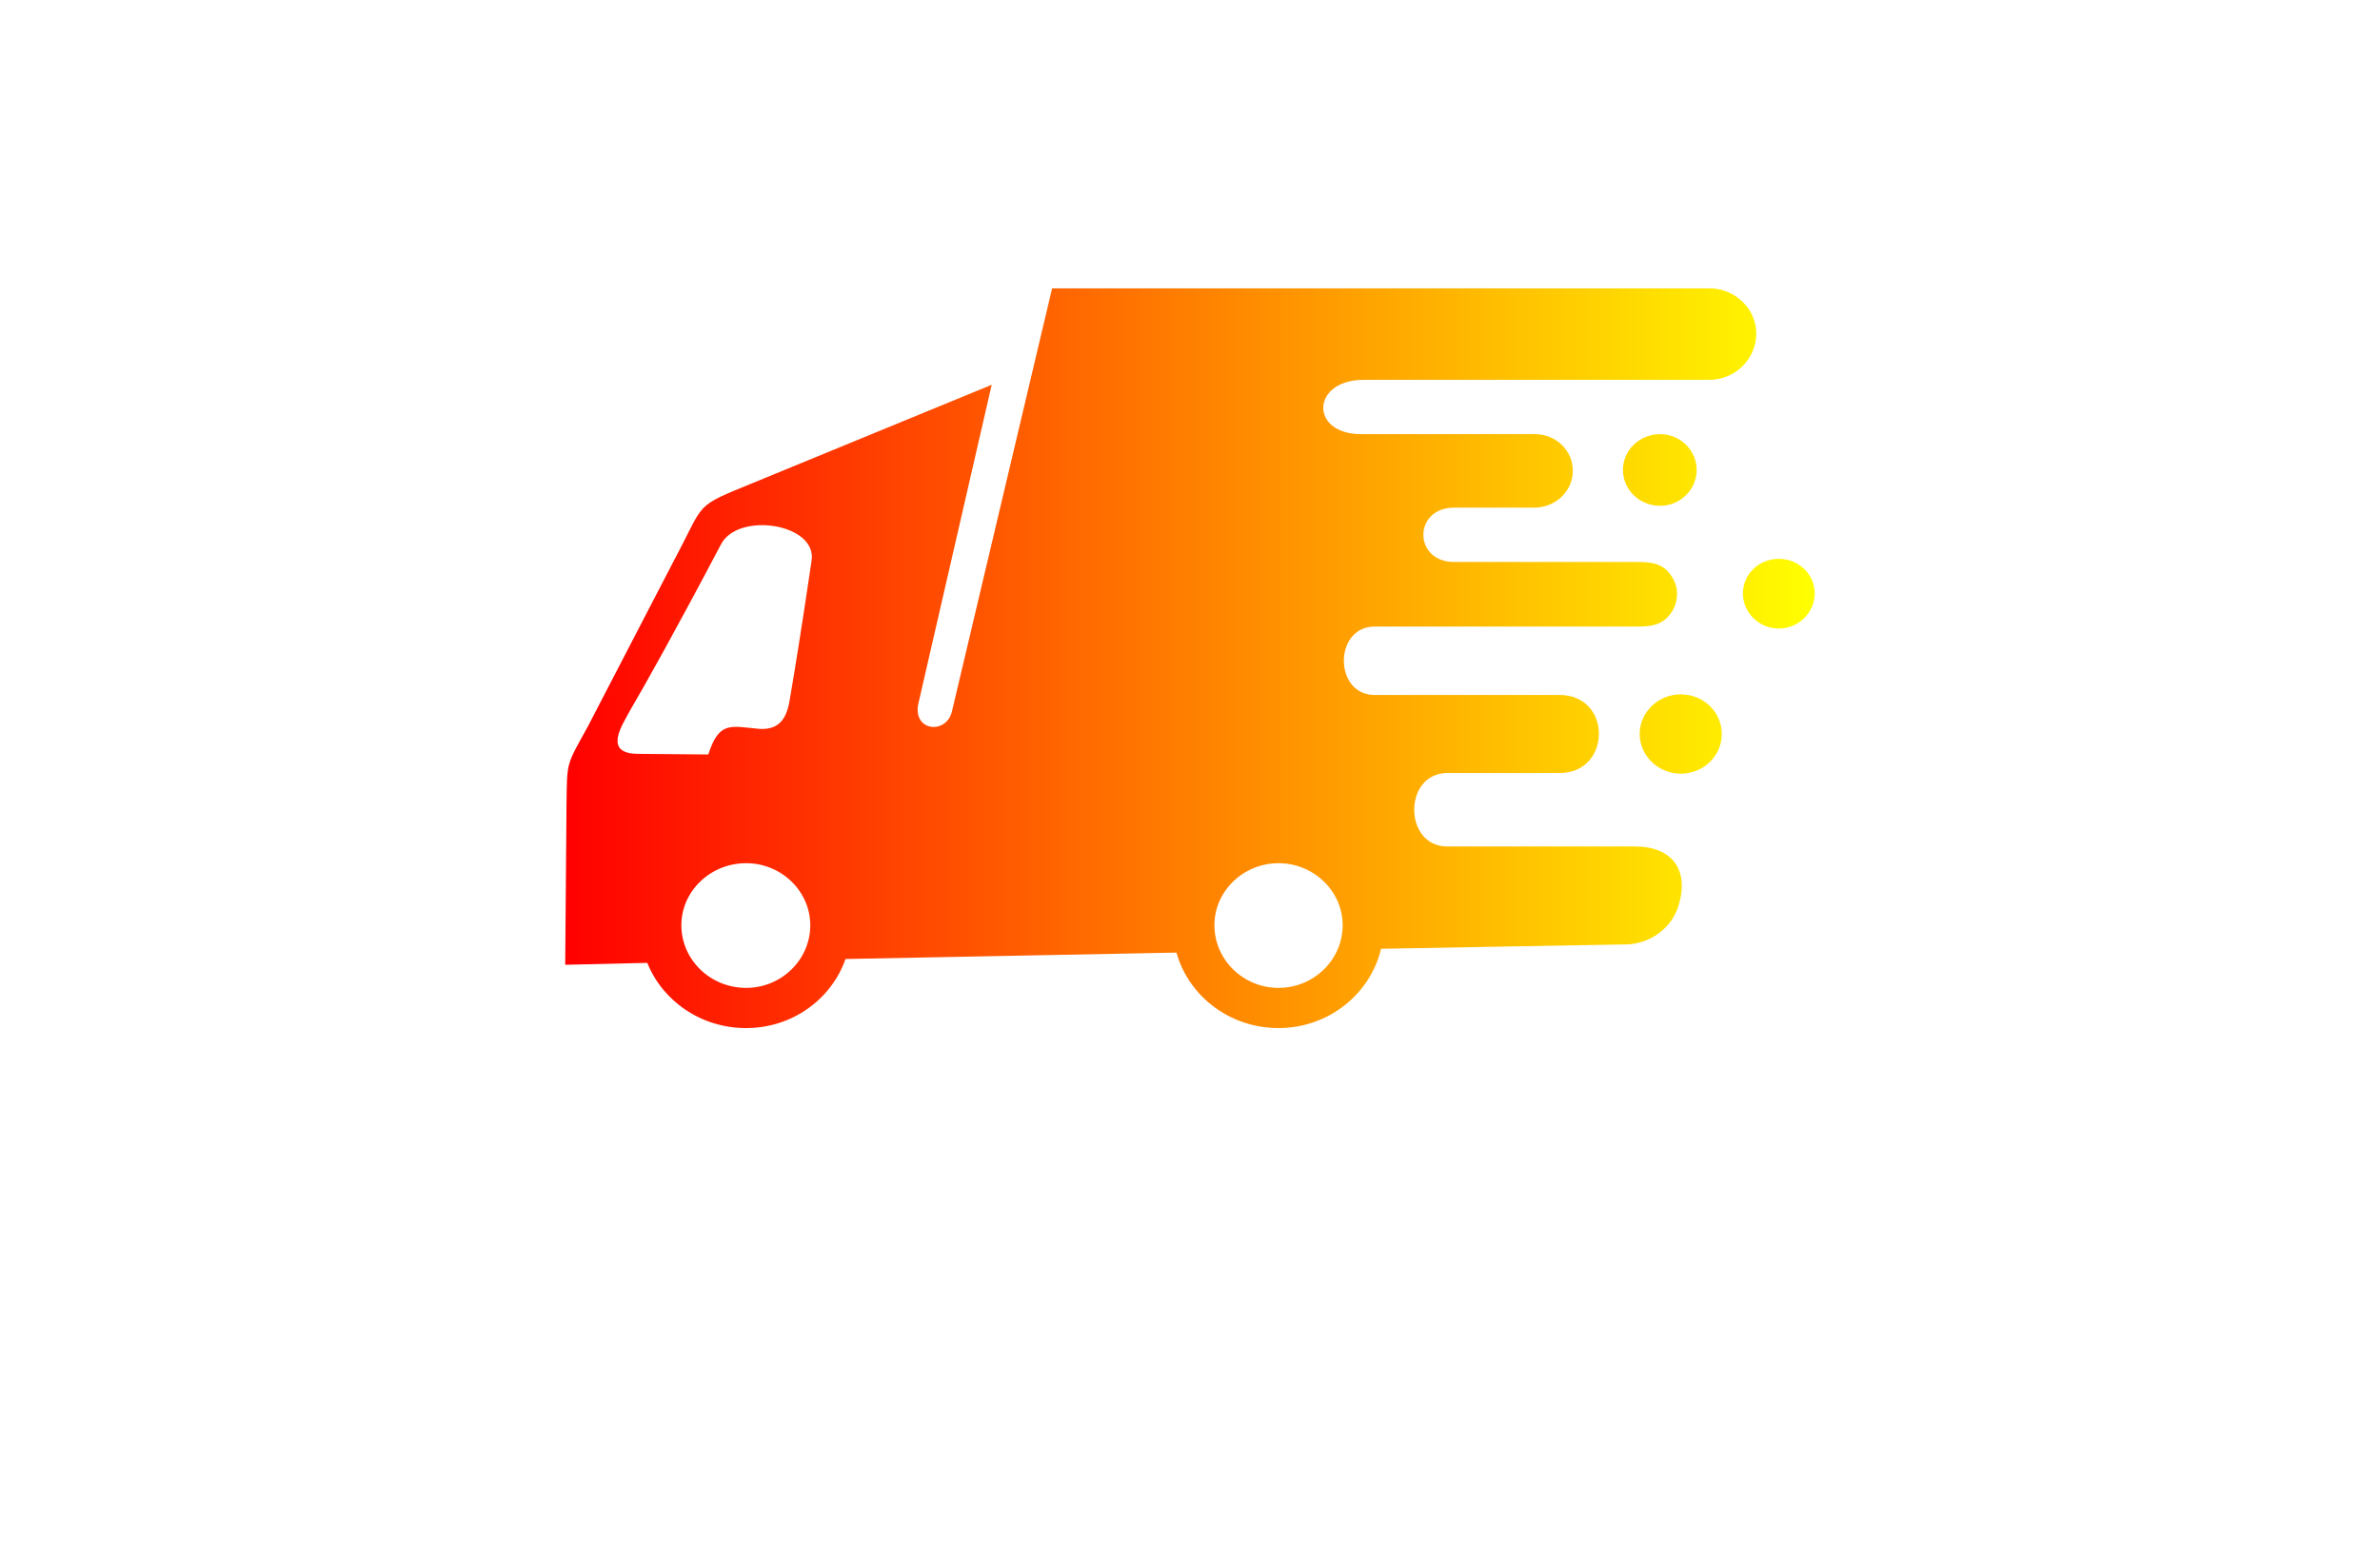 <?xml version="1.0" encoding="utf-8"?>
<!-- Generator: Adobe Illustrator 27.8.1, SVG Export Plug-In . SVG Version: 6.00 Build 0)  -->
<svg version="1.1" xmlns="http://www.w3.org/2000/svg" xmlns:xlink="http://www.w3.org/1999/xlink" x="0px" y="0px"
	 viewBox="0 0 350 230" style="enable-background:new 0 0 350 230;" xml:space="preserve">
<style type="text/css">
	.st0{fill:#003799;}
	.st1{fill:#630000;}
	.st2{fill-rule:evenodd;clip-rule:evenodd;fill:#037FE1;}
	.st3{fill-rule:evenodd;clip-rule:evenodd;}
	.st4{fill-rule:evenodd;clip-rule:evenodd;fill:#562900;}
	.st5{fill-rule:evenodd;clip-rule:evenodd;fill:#00184C;}
	.st6{fill-rule:evenodd;clip-rule:evenodd;fill:#2C2C5B;}
	.st7{fill-rule:evenodd;clip-rule:evenodd;fill:#007C89;}
	.st8{fill:#C97C00;}
	.st9{fill:#7A6B00;}
	.st10{fill-rule:evenodd;clip-rule:evenodd;fill:#022B18;}
	.st11{fill-rule:evenodd;clip-rule:evenodd;fill:#03113F;}
	.st12{fill:#273F02;}
	.st13{fill:url(#SVGID_1_);}
	.st14{fill:#B62126;}
	.st15{fill:#231F20;}
	.st16{fill:#FFFFFF;}
	.st17{fill:#17629D;}
	.st18{fill:#540159;}
	.st19{fill:#66082A;}
	.st20{fill:#005C68;}
	.st21{fill:#FFFCE1;}
	.st22{fill:#ECFFE3;}
	.st23{fill:#E3FFFF;}
	.st24{fill:#E3FFF0;}
	.st25{fill:#FFFAD7;}
	.st26{fill:#F4FCD4;}
	.st27{fill:#F5FFE3;}
	.st28{fill:#E3FFEA;}
	.st29{fill:#E0DCC6;}
	.st30{fill:#FCF4B9;}
	.st31{fill:#FFFBD2;}
	.st32{fill:#E3F4FF;}
	.st33{fill:#563900;}
	.st34{fill:#E2FFD7;}
	.st35{fill:#FFFFCC;}
	.st36{fill:#ECFFCF;}
	.st37{fill:#F0F9E1;}
	.st38{fill:#F7F7E2;}
	.st39{fill:#F9D6AC;}
	.st40{fill:#E2F7F3;}
	.st41{fill:#FFF7D2;}
	.st42{fill:#66BFE6;}
	.st43{fill:url(#SVGID_00000023281269341600221940000013407504508068127388_);}
	.st44{fill:url(#SVGID_00000182527277421435713950000017986890715513311656_);}
	.st45{fill:url(#SVGID_00000150820911607311988500000006597144611607500202_);}
	.st46{fill:url(#SVGID_00000162320336061417957890000002078951417233500595_);}
	.st47{fill:url(#SVGID_00000073684903086956494540000016394629335579483039_);}
	.st48{fill:url(#SVGID_00000133517476818895967930000006108218323608625046_);}
	.st49{fill:#AEAEB6;}
	.st50{fill:url(#SVGID_00000175306726598521252870000007205775182868226204_);}
	.st51{fill:url(#SVGID_00000119110345213448207920000001813179114813316777_);}
	.st52{fill:url(#SVGID_00000085932854176171856620000002217752304863809459_);}
	.st53{fill:url(#SVGID_00000087381672995332252440000004345570883719371923_);}
	.st54{filter:url(#Adobe_OpacityMaskFilter);}
	.st55{filter:url(#Adobe_OpacityMaskFilter_00000148659175083678251700000005724059314217034927_);}
	
		.st56{mask:url(#SVGID_00000119086530150270253520000003237626057187206334_);fill:url(#SVGID_00000034049575725170333670000016494337999926434731_);}
	.st57{fill:url(#SVGID_00000062884229548125946380000005669968167816716682_);}
	.st58{filter:url(#Adobe_OpacityMaskFilter_00000036243509113012247190000015267190001307982262_);}
	.st59{filter:url(#Adobe_OpacityMaskFilter_00000061433931234688553750000007676572447883468215_);}
	
		.st60{mask:url(#SVGID_00000047028455801189932230000012169870244225919906_);fill:url(#SVGID_00000127020400968909904100000011154252233798404258_);}
	.st61{fill:url(#SVGID_00000160156571389001093090000016095348856219594663_);}
	.st62{fill:url(#SVGID_00000016785843419518339930000006932927426479658378_);}
	.st63{fill:url(#SVGID_00000139994474819395289820000003274011122193266857_);}
	.st64{fill:url(#SVGID_00000164497757816493117610000001698789850884450488_);}
	.st65{fill:url(#SVGID_00000019637205061857083310000018031710358902822793_);}
	.st66{fill:url(#SVGID_00000089554956518772859450000009264601585611185035_);}
	.st67{opacity:0.5;fill:url(#SVGID_00000048482923376321592780000008523967597377773742_);enable-background:new    ;}
	.st68{fill:url(#SVGID_00000152260582473816866260000013571508610972238231_);}
	.st69{fill:url(#SVGID_00000091004927130253855140000016431623275509946552_);}
	.st70{fill:url(#SVGID_00000127760023828937650840000015884211686811720632_);}
	.st71{fill:#3E2770;}
	.st72{fill:#010100;}
	.st73{fill:#0E2C31;}
	.st74{fill:url(#SVGID_00000150096971293859586020000002802574267782258604_);}
	.st75{fill:#FEFEFE;}
	.st76{fill:#CF0F0E;}
	.st77{fill:#272525;}
	.st78{fill:#0C4352;}
	.st79{fill:#2CAFB7;}
	.st80{fill:#A38F7E;}
	.st81{fill:#EA0314;}
	.st82{fill:#0E1D33;}
	.st83{fill:url(#SVGID_00000119119760463385162800000004276319575624351904_);}
	.st84{fill:url(#SVGID_00000134224195489173984120000014367340233949290374_);}
	.st85{fill:url(#SVGID_00000005229869818102194410000017544259338245117094_);}
	.st86{fill:#FF0000;}
	.st87{fill-rule:evenodd;clip-rule:evenodd;fill:#FF0202;}
	.st88{fill:none;}
	.st89{fill:#C41111;}
	.st90{fill:#435107;}
	.st91{fill:#848484;}
	.st92{fill:#8AA80C;}
	.st93{fill:#9ECE09;}
	.st94{fill:#B27953;}
	.st95{fill:#1C1C1A;}
	.st96{fill:#899EAA;}
	.st97{fill:#393B6D;}
	.st98{fill:#00B2D2;}
	.st99{fill:#037FE1;}
	.st100{fill:#474747;}
	.st101{fill:url(#SVGID_00000080928669390655129470000007078599593674510258_);}
	.st102{fill:url(#SVGID_00000181778862021306681460000001969106576374504070_);}
	.st103{fill:#00184C;}
	.st104{fill:url(#SVGID_00000095317631513021413270000016465980006175488912_);}
	.st105{fill:#8C8C8C;}
	.st106{fill:#B20808;}
	.st107{fill:#B65534;}
	.st108{fill:#222021;}
	.st109{fill:#00D5EC;}
	.st110{fill:url(#SVGID_00000066495579797040042870000006036408683726447499_);}
	.st111{fill:url(#SVGID_00000134221132265435230540000012014077338129232044_);}
	.st112{fill:#FFEC00;}
	.st113{fill:url(#SVGID_00000124147380164702160880000014074124893942886846_);}
	.st114{fill:url(#SVGID_00000103960120242609362290000011777012434242104744_);}
	.st115{fill:url(#SVGID_00000160172996846926169400000003513787283860511403_);}
	.st116{fill:#227D8D;}
	.st117{fill:#132A45;}
	.st118{fill:url(#SVGID_00000044175124759603812960000018143887957717279654_);}
	.st119{fill:#EA004E;}
	.st120{fill:url(#SVGID_00000005224480301783804550000002920738611864706432_);}
	.st121{fill:url(#SVGID_00000093156869984894793960000001525120239598532273_);}
	.st122{fill:url(#SVGID_00000031200420227173483240000015301660315333913235_);}
	.st123{fill:#606060;}
	.st124{fill:url(#SVGID_00000170246425744975823010000016444837504663247805_);}
	.st125{fill:url(#SVGID_00000038405425783884052570000003806218934008017561_);}
	.st126{fill:url(#SVGID_00000049200698730268084680000005927807025688978360_);}
	.st127{fill:url(#SVGID_00000085939485757132061730000013023967857256767674_);}
	.st128{fill:url(#SVGID_00000055691630036454165610000011561039636321562287_);}
	.st129{fill:url(#SVGID_00000135679778865184425280000016181564777198452881_);}
	.st130{fill:url(#SVGID_00000101099203821637163710000005071952739434772872_);}
	.st131{fill:url(#SVGID_00000045601574702290467560000013783464459035977899_);}
	.st132{fill-rule:evenodd;clip-rule:evenodd;fill:#BD3E8C;}
	.st133{fill-rule:evenodd;clip-rule:evenodd;fill:url(#SVGID_00000128460643795664020770000004217694514511525508_);}
	.st134{fill-rule:evenodd;clip-rule:evenodd;fill:url(#SVGID_00000167360220776801095170000016017973436352084923_);}
</style>
<g id="Logo1">
</g>
<g id="Logo2">
</g>
<g id="Logo3">
</g>
<g id="Logo4">
</g>
<g id="Logo5">
</g>
<g id="Logo6">
</g>
<g id="Logo7">
</g>
<g id="Logo8">
</g>
<g id="Logo9">
</g>
<g id="Logo10">
</g>
<g id="Logo11">
</g>
<g id="Logo12">
</g>
<g id="Logo13">
</g>
<g id="Logo14">
</g>
<g id="Layer_15">
	<linearGradient id="SVGID_1_" gradientUnits="userSpaceOnUse" x1="83.129" y1="96.81" x2="266.871" y2="96.81">
		<stop  offset="0" style="stop-color:#FF0000"/>
		<stop  offset="1" style="stop-color:#FFFF00"/>
	</linearGradient>
	<path style="fill-rule:evenodd;clip-rule:evenodd;fill:url(#SVGID_1_);" d="M154.72,42.41h96.68c3.77,0,6.88,3.01,6.88,6.68l0,0
		c0,3.67-3.11,6.77-6.88,6.77h-50.84c-7.74,0-8.02,7.99-0.38,7.99c16.98,0,25.47,0,25.56,0c3.11,0,5.56,2.45,5.56,5.36
		c0,3.01-2.45,5.36-5.56,5.45c-3.96,0-7.92,0-11.89,0c-6.04,0-6.04,7.99,0,7.99h26.79c2.27,0,4.06,0.19,5.28,2.26
		c0.94,1.5,0.94,3.39,0,4.98c-1.23,1.97-2.93,2.26-5.09,2.26h-38.68c-6.03,0-6.03,10.06,0,10.06h27.17c7.83,0,7.64,11.47,0.09,11.47
		h-16.51c-6.6,0-6.51,10.81-0.09,10.81h27.64c5.38,0,8.01,3.38,6.41,8.65c-0.94,3.2-3.87,5.45-7.26,5.74l-36.5,0.66
		c-1.6,6.68-7.74,11.66-15.09,11.66c-7.17,0-13.21-4.7-15-11.1l-48.67,0.94c-2.08,5.93-7.83,10.16-14.62,10.16
		c-6.6,0-12.26-3.95-14.53-9.59l-12.07,0.28l0.19-23.42c0.1-6.58-0.1-5.74,3.11-11.57l12.83-24.73c4.53-8.46,2.64-7.52,11.6-11.19
		l34.99-14.39l-10.75,46.73c-1.04,4.23,4.06,4.8,4.9,1.32L154.72,42.41z M104.16,110.96l-10.28-0.09c-5.28,0-2.36-4.23-1.32-6.21
		c2.26-3.86,6.7-11.75,13.49-24.64c2.55-4.8,14.15-3.01,13.3,2.45c-1.51,10.25-2.55,16.55-3.11,19.84
		c-0.38,2.54-1.04,5.08-4.53,4.89C107.46,106.82,105.77,105.98,104.16,110.96L104.16,110.96z M188.02,126.95
		c5.19,0,9.43,4.14,9.43,9.12c0,5.08-4.25,9.22-9.43,9.22c-5.19,0-9.43-4.14-9.43-9.22C178.58,131.09,182.83,126.95,188.02,126.95
		L188.02,126.95z M109.73,126.95c5.19,0,9.43,4.14,9.43,9.12c0,5.08-4.24,9.22-9.43,9.22c-5.28,0-9.53-4.14-9.53-9.22
		C100.2,131.09,104.45,126.95,109.73,126.95L109.73,126.95z M247.16,102.12c3.4,0,6.04,2.63,6.04,5.83c0,3.2-2.64,5.83-6.04,5.83
		c-3.3,0-6.03-2.63-6.03-5.83C241.12,104.75,243.86,102.12,247.16,102.12L247.16,102.12z M261.59,82.19c2.92,0,5.28,2.26,5.28,5.08
		c0,2.82-2.36,5.17-5.28,5.17c-2.92,0-5.28-2.35-5.28-5.17C256.31,84.44,258.67,82.19,261.59,82.19L261.59,82.19z M244.14,63.85
		c2.92,0,5.37,2.35,5.37,5.27c0,2.92-2.45,5.27-5.37,5.27c-3.02,0-5.47-2.35-5.47-5.27C238.67,66.2,241.12,63.85,244.14,63.85
		L244.14,63.85z"/>
</g>
</svg>
